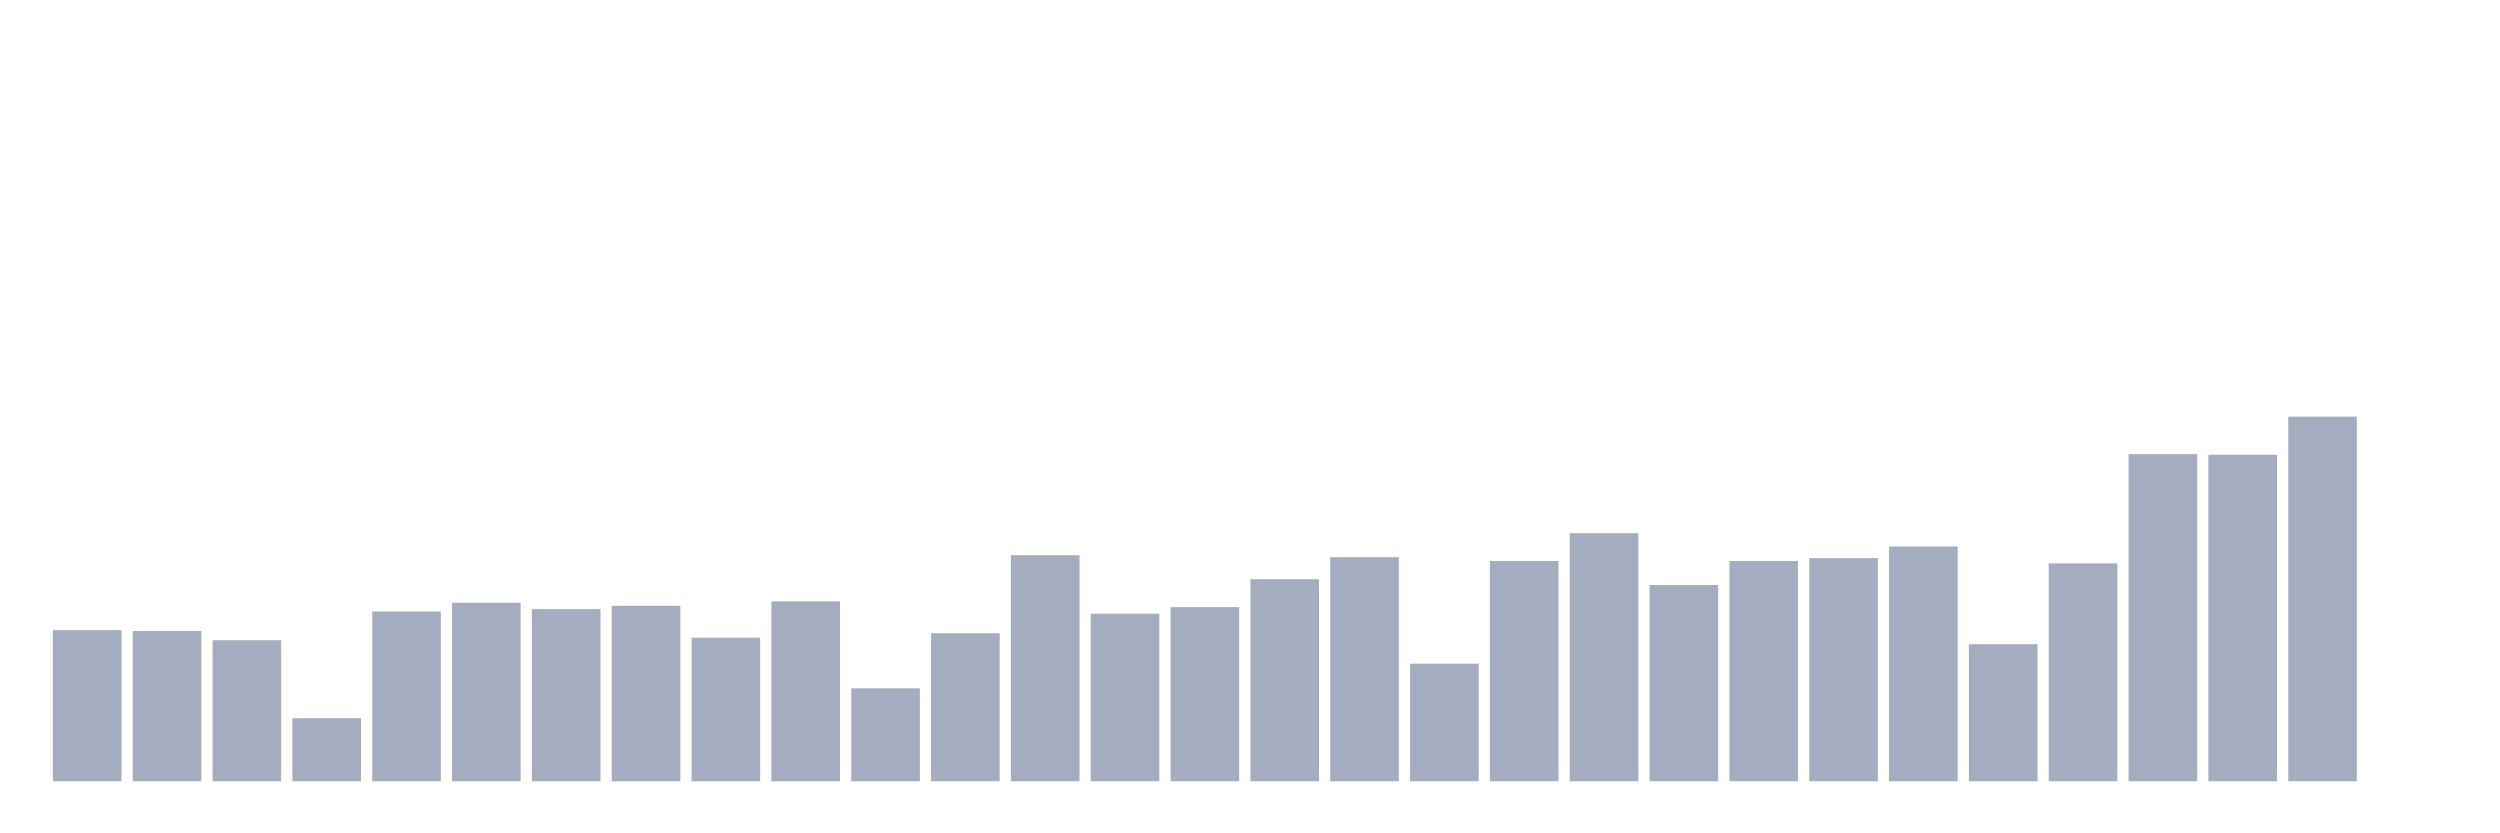 <svg xmlns="http://www.w3.org/2000/svg" viewBox="0 0 480 160"><g transform="translate(10,10)"><rect class="bar" x="0.153" width="13.175" y="110.973" height="29.027" fill="rgb(164,173,192)"></rect><rect class="bar" x="15.482" width="13.175" y="111.15" height="28.85" fill="rgb(164,173,192)"></rect><rect class="bar" x="30.81" width="13.175" y="112.921" height="27.079" fill="rgb(164,173,192)"></rect><rect class="bar" x="46.138" width="13.175" y="127.903" height="12.097" fill="rgb(164,173,192)"></rect><rect class="bar" x="61.466" width="13.175" y="107.404" height="32.596" fill="rgb(164,173,192)"></rect><rect class="bar" x="76.794" width="13.175" y="105.734" height="34.266" fill="rgb(164,173,192)"></rect><rect class="bar" x="92.123" width="13.175" y="106.949" height="33.051" fill="rgb(164,173,192)"></rect><rect class="bar" x="107.451" width="13.175" y="106.316" height="33.684" fill="rgb(164,173,192)"></rect><rect class="bar" x="122.779" width="13.175" y="112.44" height="27.56" fill="rgb(164,173,192)"></rect><rect class="bar" x="138.107" width="13.175" y="105.456" height="34.544" fill="rgb(164,173,192)"></rect><rect class="bar" x="153.436" width="13.175" y="122.158" height="17.842" fill="rgb(164,173,192)"></rect><rect class="bar" x="168.764" width="13.175" y="111.58" height="28.42" fill="rgb(164,173,192)"></rect><rect class="bar" x="184.092" width="13.175" y="96.598" height="43.402" fill="rgb(164,173,192)"></rect><rect class="bar" x="199.42" width="13.175" y="107.834" height="32.166" fill="rgb(164,173,192)"></rect><rect class="bar" x="214.748" width="13.175" y="106.569" height="33.431" fill="rgb(164,173,192)"></rect><rect class="bar" x="230.077" width="13.175" y="101.204" height="38.796" fill="rgb(164,173,192)"></rect><rect class="bar" x="245.405" width="13.175" y="96.978" height="43.022" fill="rgb(164,173,192)"></rect><rect class="bar" x="260.733" width="13.175" y="117.426" height="22.574" fill="rgb(164,173,192)"></rect><rect class="bar" x="276.061" width="13.175" y="97.711" height="42.289" fill="rgb(164,173,192)"></rect><rect class="bar" x="291.39" width="13.175" y="92.372" height="47.628" fill="rgb(164,173,192)"></rect><rect class="bar" x="306.718" width="13.175" y="102.317" height="37.683" fill="rgb(164,173,192)"></rect><rect class="bar" x="322.046" width="13.175" y="97.711" height="42.289" fill="rgb(164,173,192)"></rect><rect class="bar" x="337.374" width="13.175" y="97.155" height="42.845" fill="rgb(164,173,192)"></rect><rect class="bar" x="352.702" width="13.175" y="94.928" height="45.072" fill="rgb(164,173,192)"></rect><rect class="bar" x="368.031" width="13.175" y="113.68" height="26.32" fill="rgb(164,173,192)"></rect><rect class="bar" x="383.359" width="13.175" y="98.167" height="41.833" fill="rgb(164,173,192)"></rect><rect class="bar" x="398.687" width="13.175" y="77.187" height="62.813" fill="rgb(164,173,192)"></rect><rect class="bar" x="414.015" width="13.175" y="77.314" height="62.686" fill="rgb(164,173,192)"></rect><rect class="bar" x="429.344" width="13.175" y="70" height="70" fill="rgb(164,173,192)"></rect><rect class="bar" x="444.672" width="13.175" y="140" height="0" fill="rgb(164,173,192)"></rect></g></svg>